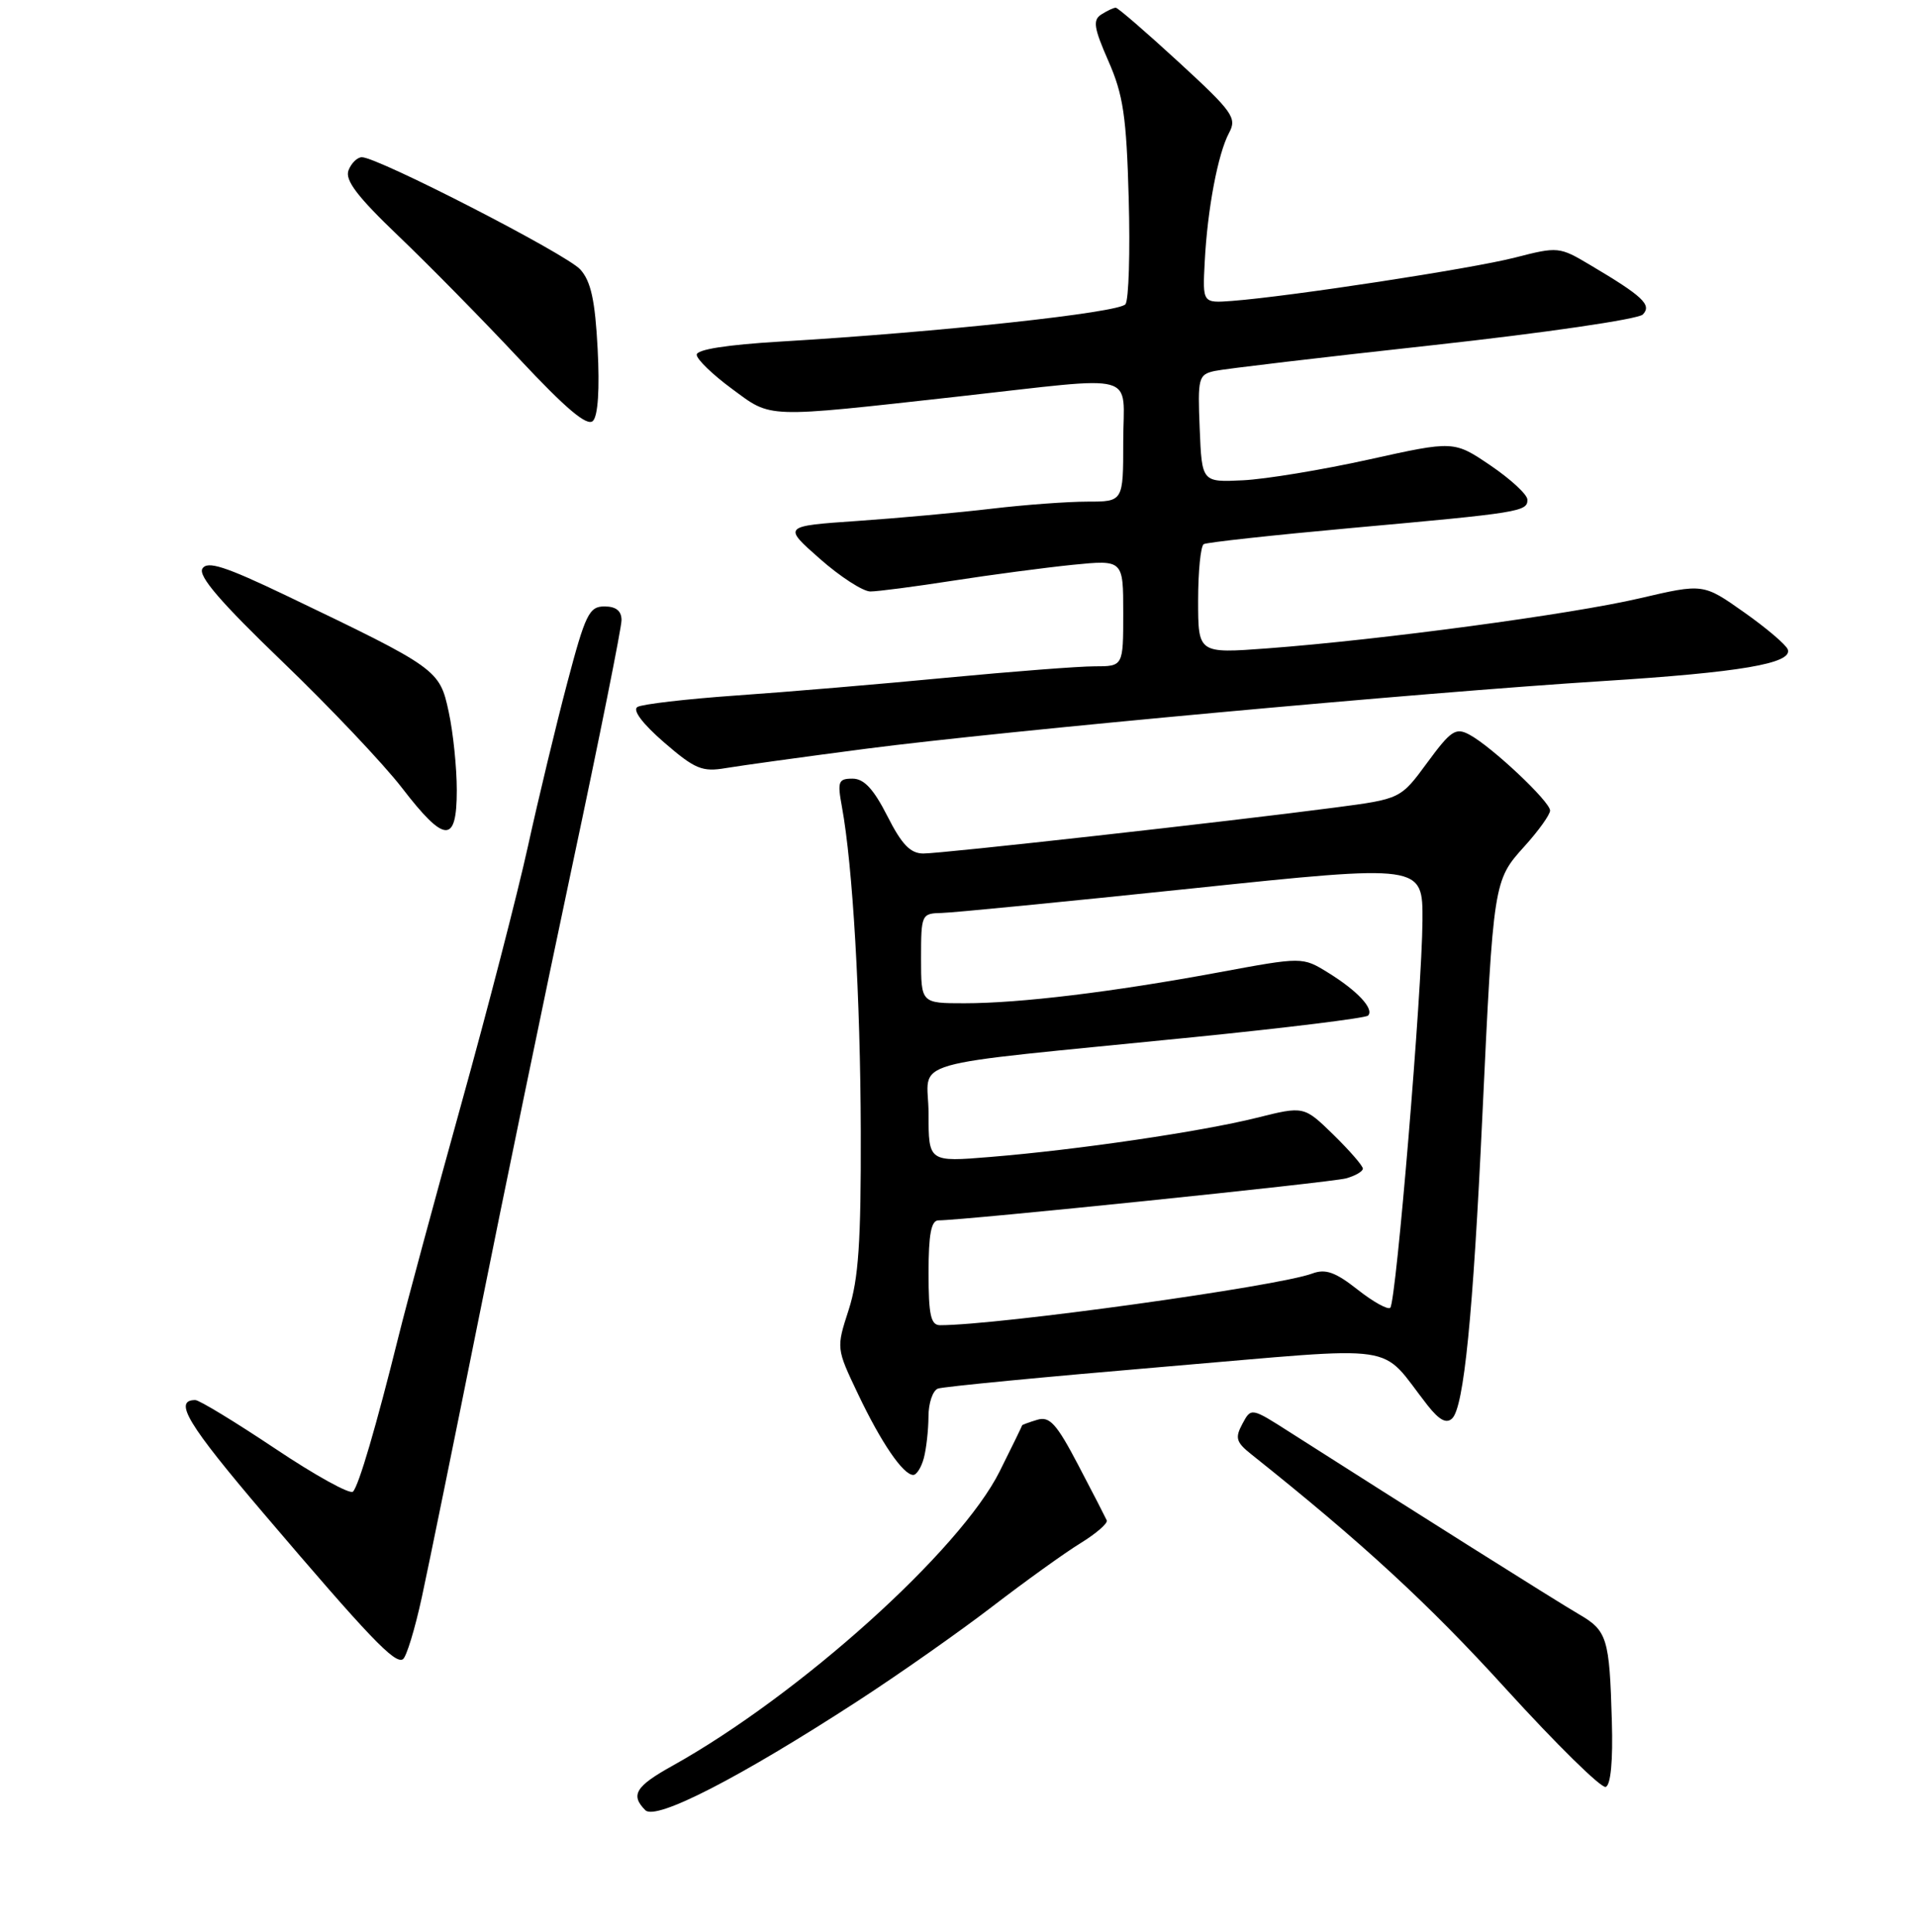 <?xml version="1.0" encoding="UTF-8" standalone="no"?>
<!DOCTYPE svg PUBLIC "-//W3C//DTD SVG 1.1//EN" "http://www.w3.org/Graphics/SVG/1.1/DTD/svg11.dtd" >
<svg xmlns="http://www.w3.org/2000/svg" xmlns:xlink="http://www.w3.org/1999/xlink" version="1.1" viewBox="0 0 256 258">
 <g >
 <path fill="currentColor"
d=" M 114.50 227.23 C 120.00 223.66 128.10 217.97 132.50 214.59 C 136.90 211.21 142.21 207.39 144.30 206.11 C 146.38 204.83 147.96 203.46 147.80 203.07 C 147.63 202.69 145.93 199.37 144.00 195.70 C 141.08 190.13 140.17 189.13 138.50 189.64 C 137.40 189.97 136.50 190.31 136.50 190.37 C 136.50 190.44 135.16 193.20 133.51 196.50 C 128.25 207.07 106.75 226.41 89.76 235.87 C 84.87 238.59 84.16 239.76 86.18 241.78 C 87.59 243.19 98.72 237.47 114.50 227.23 Z  M 215.25 229.90 C 214.93 218.74 214.64 217.80 210.79 215.57 C 207.93 213.91 188.38 201.59 172.29 191.32 C 167.08 187.99 167.08 187.99 165.91 190.18 C 164.90 192.06 165.07 192.63 167.12 194.26 C 181.95 206.08 190.77 214.21 201.09 225.56 C 207.84 232.98 213.84 238.88 214.43 238.67 C 215.10 238.43 215.41 235.18 215.25 229.90 Z  M 56.34 213.30 C 57.27 209.01 60.69 192.22 63.95 176.00 C 67.20 159.78 72.82 132.59 76.43 115.58 C 80.05 98.58 83.00 83.84 83.00 82.83 C 83.00 81.59 82.26 81.00 80.72 81.00 C 78.67 81.00 78.17 82.04 75.74 91.25 C 74.25 96.89 71.90 106.67 70.51 113.00 C 69.12 119.33 65.11 134.85 61.59 147.50 C 58.08 160.15 54.31 174.10 53.22 178.50 C 50.23 190.54 47.92 198.41 47.14 199.23 C 46.75 199.64 42.07 197.05 36.74 193.48 C 31.41 189.92 26.61 187.00 26.08 187.00 C 23.11 187.00 25.05 190.22 35.22 202.16 C 49.32 218.72 52.73 222.29 53.80 221.62 C 54.27 221.33 55.41 217.59 56.34 213.30 Z  M 123.37 194.75 C 123.70 193.51 123.98 191.02 123.99 189.22 C 123.99 187.41 124.56 185.73 125.25 185.47 C 125.94 185.21 139.55 183.90 155.50 182.55 C 187.97 179.81 183.97 179.22 190.67 187.74 C 192.21 189.69 193.17 190.19 193.93 189.45 C 195.49 187.92 196.71 175.72 197.96 149.00 C 199.43 117.75 199.45 117.61 203.57 113.05 C 205.46 110.96 207.00 108.81 207.00 108.26 C 207.00 107.06 199.17 99.69 196.22 98.12 C 194.40 97.14 193.75 97.57 190.60 101.86 C 187.04 106.71 187.04 106.71 178.27 107.86 C 164.15 109.72 125.80 114.00 123.31 114.00 C 121.58 114.00 120.42 112.80 118.50 109.00 C 116.66 105.38 115.38 104.00 113.85 104.00 C 111.95 104.00 111.81 104.38 112.43 107.75 C 113.88 115.64 114.90 133.22 114.95 151.14 C 114.99 165.89 114.65 170.84 113.34 174.93 C 111.67 180.08 111.67 180.08 114.59 186.21 C 117.67 192.69 120.61 197.00 121.96 197.00 C 122.40 197.00 123.04 195.99 123.37 194.75 Z  M 61.00 105.55 C 61.00 102.55 60.52 97.84 59.92 95.08 C 58.71 89.43 58.46 89.25 38.19 79.53 C 30.03 75.63 27.69 74.88 27.03 75.95 C 26.43 76.92 29.49 80.47 37.71 88.37 C 44.04 94.46 51.22 102.04 53.67 105.22 C 59.40 112.67 61.00 112.74 61.00 105.55 Z  M 115.70 100.00 C 133.93 97.63 189.63 92.51 214.00 90.97 C 232.38 89.81 239.37 88.62 238.75 86.76 C 238.55 86.15 235.93 83.91 232.92 81.79 C 227.46 77.93 227.46 77.93 218.98 79.91 C 209.89 82.04 184.35 85.47 169.25 86.60 C 160.00 87.29 160.00 87.29 160.00 80.20 C 160.00 76.31 160.34 72.92 160.75 72.68 C 161.16 72.44 170.05 71.47 180.50 70.52 C 203.00 68.49 204.01 68.33 203.97 66.73 C 203.96 66.05 201.75 64.01 199.06 62.18 C 194.16 58.86 194.16 58.86 182.83 61.37 C 176.60 62.75 169.03 64.00 166.00 64.15 C 160.50 64.42 160.50 64.42 160.21 57.24 C 159.93 50.46 160.04 50.03 162.21 49.55 C 163.47 49.27 176.59 47.72 191.38 46.10 C 206.21 44.47 218.75 42.64 219.38 42.01 C 220.63 40.73 219.40 39.57 212.33 35.38 C 208.25 32.95 208.04 32.93 202.33 34.40 C 196.59 35.88 172.27 39.60 164.55 40.19 C 160.59 40.49 160.59 40.49 160.88 34.99 C 161.24 27.94 162.64 20.54 164.13 17.75 C 165.21 15.74 164.64 14.95 157.40 8.29 C 153.06 4.30 149.28 1.03 149.00 1.03 C 148.72 1.03 147.86 1.43 147.09 1.92 C 145.91 2.67 146.06 3.69 148.02 8.16 C 150.00 12.66 150.43 15.55 150.73 26.50 C 150.93 33.65 150.74 40.01 150.30 40.63 C 149.49 41.76 125.49 44.36 104.25 45.62 C 97.05 46.05 93.01 46.68 93.04 47.39 C 93.06 48.00 95.18 50.05 97.74 51.93 C 103.12 55.90 101.88 55.86 128.00 52.96 C 152.58 50.23 150.00 49.52 150.00 59.00 C 150.00 67.00 150.00 67.00 145.22 67.00 C 142.60 67.00 136.86 67.42 132.47 67.94 C 128.09 68.46 120.01 69.20 114.51 69.58 C 104.53 70.27 104.53 70.27 109.49 74.64 C 112.21 77.04 115.25 79.00 116.23 79.00 C 117.22 79.00 122.18 78.35 127.26 77.56 C 132.34 76.77 139.54 75.82 143.25 75.44 C 150.00 74.77 150.00 74.77 150.00 81.88 C 150.00 89.00 150.00 89.00 146.16 89.00 C 144.05 89.00 135.16 89.69 126.41 90.52 C 117.66 91.36 105.04 92.43 98.37 92.89 C 91.69 93.36 85.73 94.05 85.12 94.43 C 84.44 94.85 85.81 96.67 88.68 99.16 C 92.81 102.73 93.77 103.13 96.93 102.59 C 98.89 102.26 107.34 101.09 115.70 100.00 Z  M 79.81 46.60 C 79.47 40.10 78.91 37.56 77.49 35.99 C 75.63 33.93 50.46 21.00 48.33 21.00 C 47.71 21.00 46.91 21.79 46.54 22.75 C 46.04 24.06 47.72 26.27 53.19 31.50 C 57.22 35.35 64.48 42.73 69.31 47.90 C 75.59 54.61 78.41 56.99 79.18 56.22 C 79.86 55.54 80.09 51.96 79.81 46.60 Z  M 124.00 170.00 C 124.00 164.88 124.35 163.00 125.32 163.00 C 128.65 163.00 177.76 157.94 179.75 157.39 C 180.99 157.05 182.00 156.46 182.00 156.09 C 182.00 155.71 180.23 153.68 178.07 151.56 C 174.13 147.72 174.13 147.72 167.82 149.30 C 160.38 151.15 143.88 153.58 132.25 154.53 C 124.00 155.21 124.00 155.21 124.00 148.73 C 124.00 141.26 119.59 142.53 159.29 138.54 C 171.83 137.28 182.36 135.98 182.69 135.65 C 183.55 134.78 181.29 132.34 177.35 129.91 C 173.93 127.80 173.93 127.80 162.72 129.88 C 148.58 132.50 136.21 134.00 128.78 134.00 C 123.00 134.00 123.00 134.00 123.00 128.00 C 123.00 122.14 123.06 122.00 125.75 121.94 C 127.26 121.91 142.34 120.43 159.25 118.66 C 190.00 115.44 190.00 115.44 189.96 122.97 C 189.91 132.21 186.45 173.88 185.66 174.67 C 185.35 174.98 183.38 173.89 181.30 172.25 C 178.32 169.90 177.01 169.44 175.24 170.10 C 170.64 171.82 133.32 177.00 125.54 177.00 C 124.30 177.00 124.00 175.64 124.00 170.00 Z "/>
</g>
</svg>